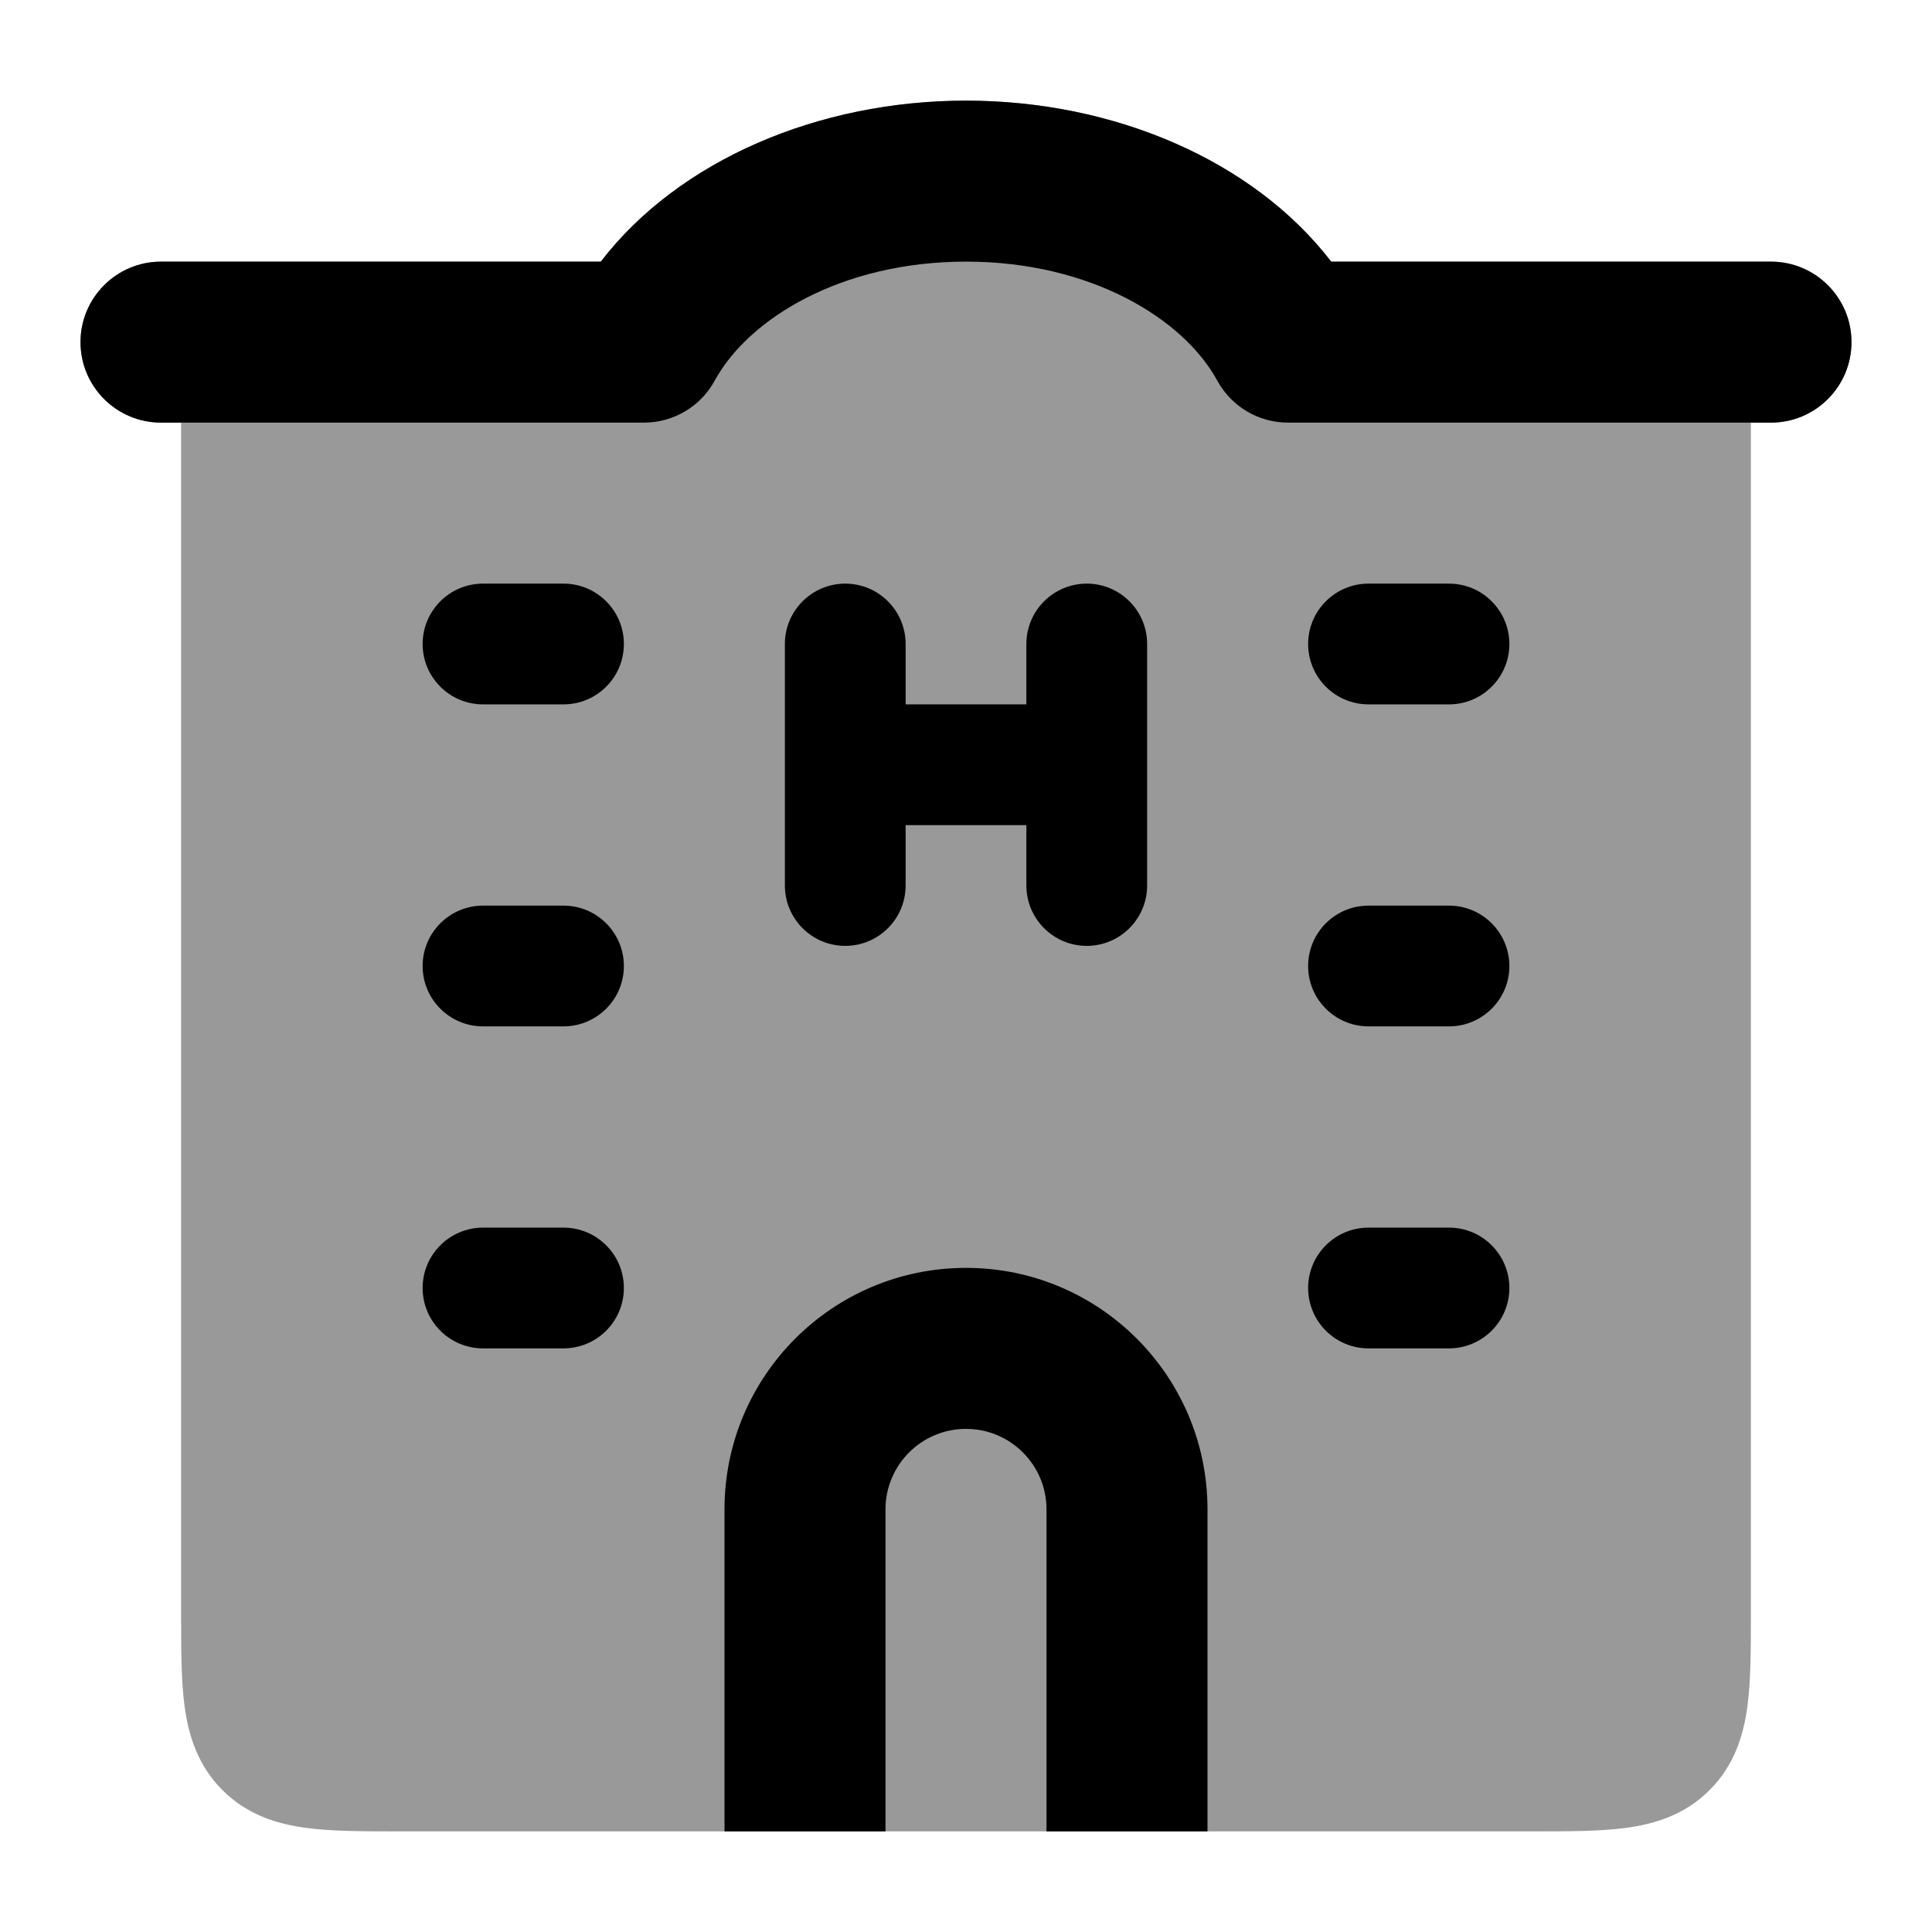 <svg width="24" height="24" viewBox="0 0 24 24" xmlns="http://www.w3.org/2000/svg">
<path opacity="0.4" d="M12 1.25C10.169 1.25 8.434 1.988 7.463 3.25H2C1.448 3.25 1 3.698 1 4.25C1 4.802 1.448 5.25 2 5.25H2.25L2.25 20.045C2.25 20.478 2.25 20.874 2.293 21.197C2.341 21.553 2.454 21.928 2.763 22.237C3.072 22.547 3.447 22.659 3.803 22.707C4.126 22.75 4.522 22.75 4.955 22.75H19.045C19.478 22.75 19.874 22.75 20.197 22.707C20.553 22.659 20.928 22.547 21.237 22.237C21.547 21.928 21.659 21.553 21.707 21.197C21.75 20.874 21.75 20.478 21.75 20.045L21.75 5.25H22C22.552 5.25 23 4.802 23 4.25C23 3.698 22.552 3.25 22 3.25H16.537C15.566 1.988 13.831 1.25 12 1.25Z" fill="currentColor"/>
<path fill-rule="evenodd" clip-rule="evenodd" d="M12 3.25C10.45 3.25 9.297 3.96 8.878 4.729C8.703 5.05 8.366 5.25 8 5.25H2C1.448 5.25 1 4.802 1 4.25C1 3.698 1.448 3.25 2 3.25H7.463C8.434 1.988 10.169 1.25 12 1.25C13.831 1.25 15.566 1.988 16.537 3.25H22C22.552 3.25 23 3.698 23 4.25C23 4.802 22.552 5.25 22 5.25H16C15.634 5.25 15.297 5.05 15.122 4.729C14.703 3.96 13.55 3.25 12 3.25Z" fill="currentColor"/>
<path fill-rule="evenodd" clip-rule="evenodd" d="M10.5 7.25C10.914 7.25 11.25 7.586 11.25 8V8.75H12.75V8C12.75 7.586 13.086 7.25 13.5 7.25C13.914 7.25 14.25 7.586 14.25 8V11C14.25 11.414 13.914 11.75 13.5 11.75C13.086 11.75 12.75 11.414 12.75 11V10.25H11.25V11C11.25 11.414 10.914 11.75 10.5 11.75C10.086 11.75 9.75 11.414 9.75 11V8C9.75 7.586 10.086 7.25 10.5 7.25Z" fill="currentColor"/>
<path d="M12 17.75C11.448 17.75 11 18.198 11 18.75V22.75H9V18.75C9 17.093 10.343 15.75 12 15.75C13.657 15.75 15 17.093 15 18.75L15 22.75H13L13 18.75C13 18.198 12.552 17.75 12 17.75Z" fill="currentColor"/>
<path fill-rule="evenodd" clip-rule="evenodd" d="M5.25 8C5.25 7.586 5.586 7.25 6 7.25H7C7.414 7.25 7.75 7.586 7.75 8C7.75 8.414 7.414 8.75 7 8.75H6C5.586 8.75 5.25 8.414 5.25 8ZM5.25 12C5.25 11.586 5.586 11.25 6 11.25H7C7.414 11.25 7.75 11.586 7.75 12C7.75 12.414 7.414 12.75 7 12.75H6C5.586 12.75 5.25 12.414 5.25 12ZM5.25 16C5.25 15.586 5.586 15.25 6 15.25H7C7.414 15.25 7.75 15.586 7.75 16C7.75 16.414 7.414 16.75 7 16.75H6C5.586 16.75 5.25 16.414 5.25 16Z" fill="currentColor"/>
<path fill-rule="evenodd" clip-rule="evenodd" d="M16.25 8C16.25 7.586 16.586 7.25 17 7.25H18C18.414 7.25 18.75 7.586 18.75 8C18.75 8.414 18.414 8.75 18 8.75H17C16.586 8.75 16.25 8.414 16.25 8ZM16.25 12C16.25 11.586 16.586 11.25 17 11.25H18C18.414 11.25 18.75 11.586 18.75 12C18.75 12.414 18.414 12.75 18 12.75H17C16.586 12.75 16.25 12.414 16.25 12ZM16.25 16C16.25 15.586 16.586 15.25 17 15.25H18C18.414 15.25 18.75 15.586 18.75 16C18.75 16.414 18.414 16.75 18 16.75H17C16.586 16.75 16.25 16.414 16.25 16Z" fill="currentColor"/>
</svg>

